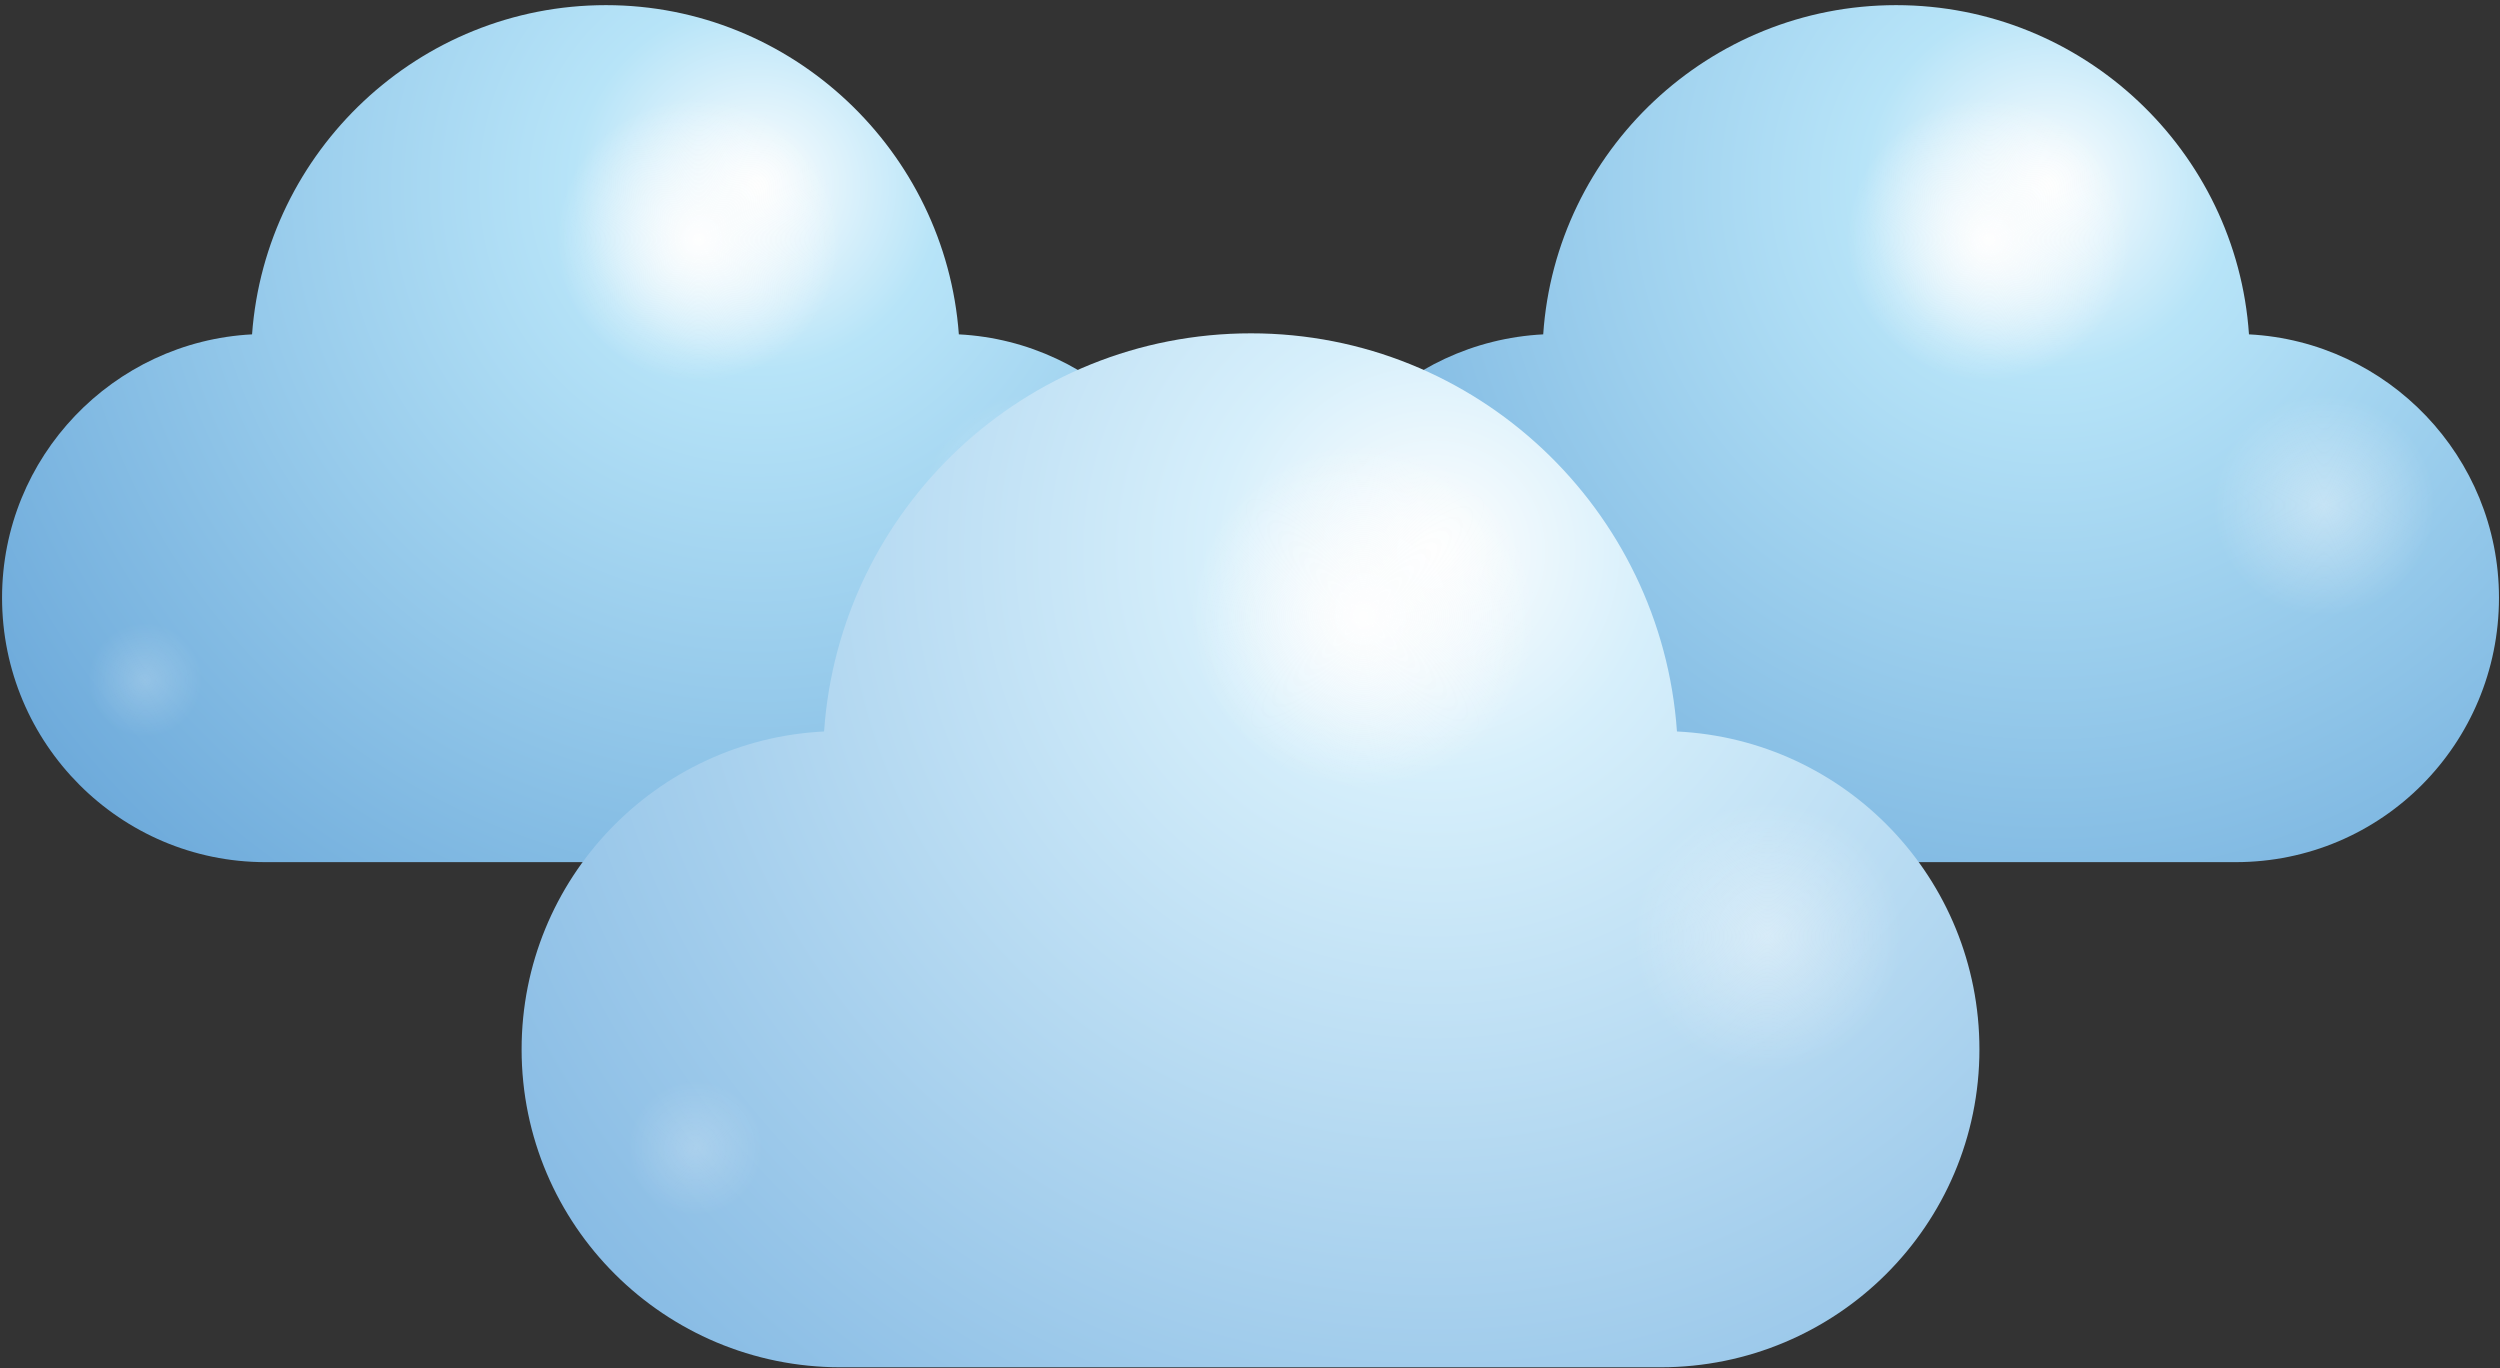 <svg width="243" height="133" viewBox="0 0 243 133" fill="none" xmlns="http://www.w3.org/2000/svg">
<rect x="0" y="0" width="243" height="133" fill="#333333" stroke="none"/>
<path d="M117.5 58.1C117.5 72.3 106 83.8 91.9 83.8H25.8C11.7 83.8 0.2 72.3 0.2 58.1C0.2 44.4 11 33.2 24.5 32.5C25.8 14.7 40.7 0.5 58.9 0.5C77 0.5 91.9 14.7 93.2 32.5C106.7 33.2 117.5 44.4 117.5 58.1V58.1Z" fill="url(#paint0_radial_1_344)"/>
<path style="mix-blend-mode:overlay" d="M58.9 35.7C49.2 27.9 45.4 16 50.4 9.1C55.4 2.2 67.3 3 77 10.8C86.6 18.7 90.4 30.6 85.4 37.4C80.4 44.3 68.5 43.6 58.9 35.7Z" fill="url(#paint1_radial_1_344)"/>
<path style="mix-blend-mode:overlay" opacity="0.4" d="M93.3 58.9C85.8 52.7 82.8 43.3 86.7 37.9C90.7 32.5 100 33.1 107.6 39.3C115.2 45.4 118.1 54.8 114.2 60.2C110.2 65.6 100.9 65 93.3 58.9V58.9Z" fill="url(#paint2_radial_1_344)"/>
<path style="mix-blend-mode:overlay" opacity="0.2" d="M24.3 81.9C21.8 85.5 15.3 81.3 9.7 72.5C4.1 63.8 1.6 53.9 4 50.3C6.4 46.8 12.9 51 18.5 59.7C24.1 68.4 26.7 78.4 24.3 81.9V81.9Z" fill="url(#paint3_radial_1_344)"/>
<path d="M242.9 58.1C242.9 72.3 231.5 83.8 217.3 83.8H151.3C137.1 83.8 125.6 72.3 125.6 58.1C125.6 44.4 136.4 33.2 150 32.5C151.2 14.7 166.1 0.5 184.3 0.5C202.5 0.5 217.4 14.7 218.6 32.5C232.1 33.2 242.9 44.4 242.9 58.1V58.1Z" fill="url(#paint4_radial_1_344)"/>
<path style="mix-blend-mode:overlay" d="M184.3 35.7C174.6 27.9 170.9 16 175.9 9.1C180.9 2.2 192.8 3 202.4 10.8C212 18.7 215.8 30.6 210.8 37.4C205.8 44.3 193.9 43.6 184.3 35.7Z" fill="url(#paint5_radial_1_344)"/>
<path style="mix-blend-mode:overlay" opacity="0.4" d="M218.8 58.9C211.2 52.7 208.2 43.3 212.2 37.9C216.1 32.5 225.4 33.1 233 39.3C240.6 45.4 243.5 54.8 239.6 60.2C235.7 65.6 226.3 65 218.8 58.9V58.9Z" fill="url(#paint6_radial_1_344)"/>
<path style="mix-blend-mode:overlay" opacity="0.2" d="M149.7 81.9C147.3 85.5 140.8 81.3 135.2 72.5C129.6 63.8 127 53.9 129.4 50.3C131.9 46.8 138.4 51 144 59.7C149.6 68.4 152.1 78.4 149.7 81.9V81.9Z" fill="url(#paint7_radial_1_344)"/>
<path d="M192.4 102C192.4 119.1 178.5 132.9 161.4 132.9H81.7C64.6 132.9 50.7 119.1 50.7 102C50.7 85.4 63.8 71.9 80.1 71.1C81.6 49.5 99.6 32.4 121.6 32.4C143.5 32.4 161.5 49.5 163 71.1C179.4 71.9 192.4 85.4 192.4 102V102Z" fill="url(#paint8_radial_1_344)"/>
<path style="mix-blend-mode:overlay" d="M121.6 74.9C109.9 65.5 105.4 51.1 111.4 42.8C117.5 34.5 131.8 35.4 143.4 44.8C155.1 54.3 159.6 68.7 153.6 77C147.6 85.3 133.2 84.4 121.6 74.9V74.9Z" fill="url(#paint9_radial_1_344)"/>
<path style="mix-blend-mode:overlay" opacity="0.4" d="M163.2 102.8C154.1 95.4 150.5 84.1 155.2 77.6C160 71.1 171.2 71.8 180.4 79.2C189.6 86.6 193.1 98 188.4 104.5C183.6 111 172.4 110.3 163.2 102.8V102.8Z" fill="url(#paint10_radial_1_344)"/>
<path style="mix-blend-mode:overlay" opacity="0.2" d="M79.8 130.7C76.9 135 69 129.9 62.2 119.4C55.5 108.8 52.4 96.8 55.3 92.5C58.3 88.3 66.1 93.3 72.9 103.9C79.6 114.4 82.7 126.4 79.8 130.7Z" fill="url(#paint11_radial_1_344)"/>
<defs>
<radialGradient id="paint0_radial_1_344" cx="0" cy="0" r="1" gradientUnits="userSpaceOnUse" gradientTransform="translate(73.6 18.1) scale(89.5 89.5)">
<stop stop-color="#FEFEFE"/>
<stop offset="0.2" stop-color="#B7E4F8"/>
<stop offset="1" stop-color="#6CA9DA"/>
</radialGradient>
<radialGradient id="paint1_radial_1_344" cx="0" cy="0" r="1" gradientUnits="userSpaceOnUse" gradientTransform="translate(67.9 23.3) scale(13.8)">
<stop stop-color="#FEFEFE"/>
<stop offset="1" stop-color="#FEFEFE" stop-opacity="0"/>
</radialGradient>
<radialGradient id="paint2_radial_1_344" cx="0" cy="0" r="1" gradientUnits="userSpaceOnUse" gradientTransform="translate(100.5 49.1) scale(10.8)">
<stop stop-color="#FEFEFE"/>
<stop offset="1" stop-color="#FEFEFE" stop-opacity="0"/>
</radialGradient>
<radialGradient id="paint3_radial_1_344" cx="0" cy="0" r="1" gradientUnits="userSpaceOnUse" gradientTransform="translate(14.1 66.1) scale(5.5 5.5)">
<stop stop-color="#FEFEFE"/>
<stop offset="1" stop-color="#FEFEFE" stop-opacity="0"/>
</radialGradient>
<radialGradient id="paint4_radial_1_344" cx="0" cy="0" r="1" gradientUnits="userSpaceOnUse" gradientTransform="translate(199.1 18.1) scale(89.5 89.5)">
<stop stop-color="#FEFEFE"/>
<stop offset="0.2" stop-color="#B7E4F8"/>
<stop offset="1" stop-color="#6CA9DA"/>
</radialGradient>
<radialGradient id="paint5_radial_1_344" cx="0" cy="0" r="1" gradientUnits="userSpaceOnUse" gradientTransform="translate(193.3 23.3) scale(13.8 13.8)">
<stop stop-color="#FEFEFE"/>
<stop offset="1" stop-color="#FEFEFE" stop-opacity="0"/>
</radialGradient>
<radialGradient id="paint6_radial_1_344" cx="0" cy="0" r="1" gradientUnits="userSpaceOnUse" gradientTransform="translate(225.9 49.1) scale(10.8 10.8)">
<stop stop-color="#FEFEFE"/>
<stop offset="1" stop-color="#FEFEFE" stop-opacity="0"/>
</radialGradient>
<radialGradient id="paint7_radial_1_344" cx="0" cy="0" r="1" gradientUnits="userSpaceOnUse" gradientTransform="translate(139.6 66.1) scale(5.5 5.5)">
<stop stop-color="#FEFEFE"/>
<stop offset="1" stop-color="#FEFEFE" stop-opacity="0"/>
</radialGradient>
<radialGradient id="paint8_radial_1_344" cx="0" cy="0" r="1" gradientUnits="userSpaceOnUse" gradientTransform="translate(139.4 53.6) scale(108 108)">
<stop stop-color="#FEFEFE"/>
<stop offset="0.2" stop-color="#D6EFFB"/>
<stop offset="1" stop-color="#87BBE4"/>
</radialGradient>
<radialGradient id="paint9_radial_1_344" cx="0" cy="0" r="1" gradientUnits="userSpaceOnUse" gradientTransform="translate(132.5 59.9) scale(16.7)">
<stop stop-color="#FEFEFE"/>
<stop offset="1" stop-color="#FEFEFE" stop-opacity="0"/>
</radialGradient>
<radialGradient id="paint10_radial_1_344" cx="0" cy="0" r="1" gradientUnits="userSpaceOnUse" gradientTransform="translate(171.8 91) scale(13.1 13.1)">
<stop stop-color="#FEFEFE"/>
<stop offset="1" stop-color="#FEFEFE" stop-opacity="0"/>
</radialGradient>
<radialGradient id="paint11_radial_1_344" cx="0" cy="0" r="1" gradientUnits="userSpaceOnUse" gradientTransform="translate(67.6 111.6) scale(6.6 6.6)">
<stop stop-color="#FEFEFE"/>
<stop offset="1" stop-color="#FEFEFE" stop-opacity="0"/>
</radialGradient>
</defs>
</svg>
